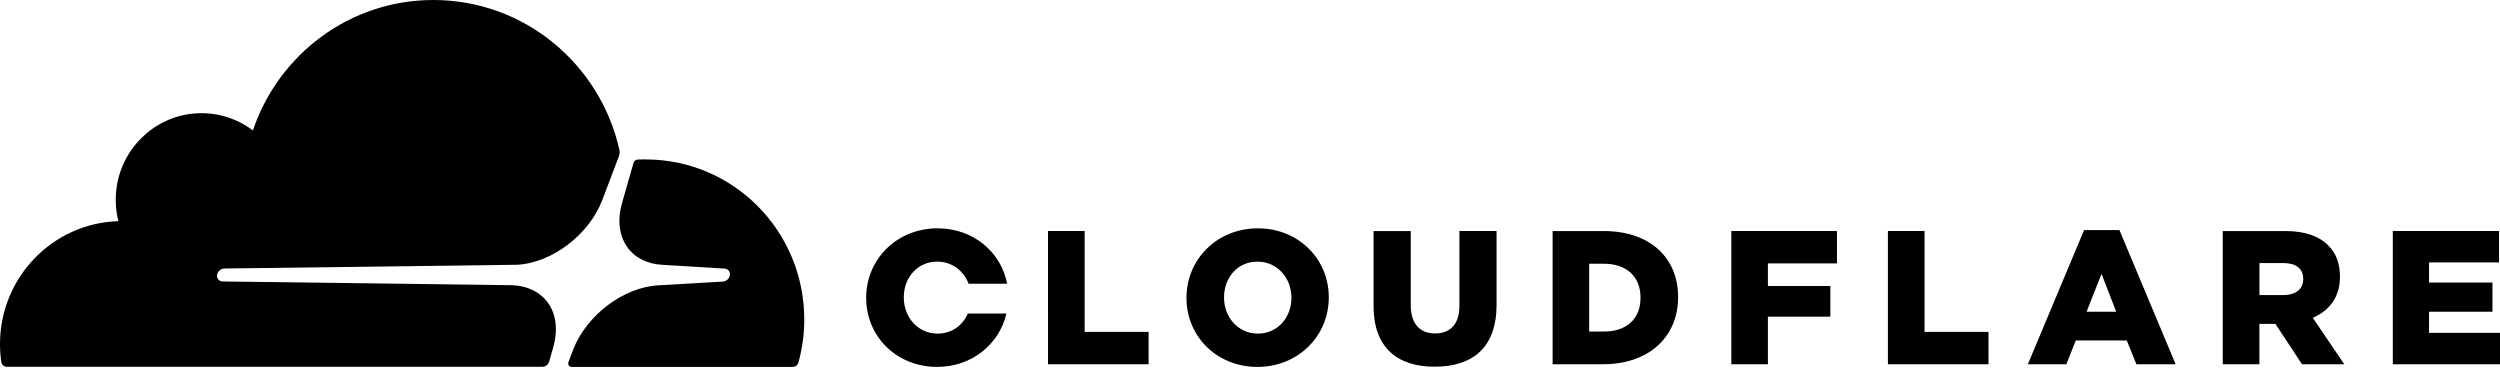 <svg width="162" height="24" viewBox="0 0 162 24" xmlns="http://www.w3.org/2000/svg">
<g clip-path="url(#clip0_654_224)">
<path d="M67.911 14.969H70.286V21.507H74.43V23.605H67.912L67.911 14.969ZM76.885 19.311V19.286C76.885 16.805 78.865 14.796 81.507 14.796C84.15 14.796 86.105 16.784 86.105 19.261V19.286C86.105 21.766 84.125 23.776 81.482 23.776C78.839 23.776 76.884 21.79 76.884 19.311H76.885ZM83.684 19.311V19.286C83.684 18.039 82.792 16.954 81.482 16.954C80.172 16.954 79.318 18.014 79.318 19.261V19.286C79.318 20.532 80.209 21.618 81.507 21.618C82.805 21.618 83.684 20.557 83.684 19.311ZM89.009 19.817V14.972H91.417V19.771C91.417 21.017 92.039 21.607 92.994 21.607C93.947 21.607 94.57 21.039 94.57 19.83V14.969H96.978V19.755C96.978 22.544 95.401 23.762 92.968 23.762C90.535 23.762 89.005 22.516 89.005 19.815M100.609 14.971H103.912C106.968 14.971 108.741 16.747 108.741 19.236V19.262C108.741 21.751 106.942 23.603 103.862 23.603H100.609V14.969V14.972V14.971ZM103.946 21.483C105.366 21.483 106.305 20.694 106.305 19.3V19.275C106.305 17.892 105.364 17.091 103.946 17.091H102.979V21.483H103.946ZM112.19 14.969H119.036V17.067H114.56V18.534H118.607V20.519H114.56V23.605H112.19V14.969ZM122.336 14.969H124.71V21.507H128.854V23.605H122.336V14.969ZM135.053 14.908H137.338L140.982 23.603H138.439L137.814 22.061H134.511L133.901 23.603H131.405L135.049 14.908H135.053ZM137.132 20.199L136.178 17.744L135.211 20.199H137.132ZM144.039 14.971H148.085C149.393 14.971 150.3 15.318 150.872 15.908C151.376 16.4 151.629 17.069 151.629 17.918V17.943C151.629 19.262 150.931 20.139 149.868 20.593L151.911 23.603H149.171L147.448 20.988H146.409V23.603H144.035V14.969L144.039 14.972V14.971ZM147.977 19.116C148.783 19.116 149.249 18.722 149.249 18.094V18.069C149.249 17.391 148.762 17.047 147.964 17.047H146.412V19.12H147.979L147.977 19.117V19.116ZM155.053 14.969H161.937V17.004H157.402V18.31H161.511V20.2H157.402V21.569H162V23.605H155.053V14.969ZM62.715 20.323C62.383 21.081 61.683 21.618 60.754 21.618C59.46 21.618 58.566 20.532 58.566 19.286V19.26C58.566 18.013 59.434 16.953 60.73 16.953C61.705 16.953 62.449 17.559 62.766 18.385H65.264C64.864 16.332 63.075 14.795 60.752 14.795C58.112 14.795 56.129 16.805 56.129 19.285V19.31C56.129 21.79 58.083 23.775 60.727 23.775C62.985 23.775 64.752 22.297 65.218 20.319H62.712L62.715 20.323V20.323Z"/>
<path d="M41.84 10.326C41.665 10.326 41.493 10.332 41.321 10.337C41.293 10.339 41.265 10.346 41.239 10.356C41.194 10.372 41.153 10.399 41.12 10.434C41.087 10.469 41.064 10.512 41.052 10.558L40.313 13.134C39.995 14.241 40.113 15.263 40.649 16.014C41.139 16.708 41.956 17.116 42.947 17.163L46.953 17.406C47.072 17.412 47.175 17.469 47.238 17.564C47.305 17.665 47.319 17.793 47.279 17.907C47.246 17.999 47.188 18.08 47.111 18.14C47.034 18.2 46.941 18.236 46.844 18.245L42.681 18.488C40.42 18.592 37.986 20.434 37.133 22.68L36.833 23.473C36.82 23.506 36.815 23.541 36.819 23.576C36.822 23.611 36.834 23.645 36.853 23.675C36.873 23.704 36.899 23.729 36.929 23.746C36.96 23.764 36.994 23.774 37.03 23.776H51.367C51.45 23.776 51.531 23.749 51.598 23.699C51.664 23.649 51.713 23.578 51.735 23.498C51.99 22.585 52.118 21.641 52.116 20.692C52.116 14.97 47.519 10.332 41.846 10.332"/>
<path d="M35.582 23.443L35.847 22.511C36.166 21.404 36.048 20.382 35.514 19.631C35.021 18.937 34.206 18.529 33.214 18.482L14.421 18.239C14.363 18.238 14.305 18.224 14.254 18.196C14.202 18.169 14.158 18.129 14.124 18.081C14.091 18.031 14.07 17.974 14.063 17.914C14.056 17.855 14.063 17.794 14.083 17.738C14.116 17.645 14.174 17.564 14.252 17.504C14.33 17.444 14.423 17.408 14.521 17.4L33.49 17.157C35.742 17.054 38.175 15.211 39.028 12.965L40.11 10.112C40.154 9.991 40.165 9.86 40.142 9.734C38.909 4.168 33.98 0 28.085 0C22.652 0 18.042 3.537 16.388 8.453C15.274 7.608 13.88 7.219 12.489 7.364C9.884 7.626 7.787 9.743 7.529 12.372C7.462 13.028 7.51 13.691 7.672 14.331C3.415 14.457 0 17.975 0 22.297C0 22.688 0.028 23.073 0.084 23.449C0.107 23.631 0.263 23.768 0.447 23.768H35.153C35.251 23.766 35.346 23.733 35.423 23.673C35.5 23.613 35.556 23.53 35.582 23.436"/>
</g>
<defs>
<clipPath id="clip0_654_224">
<rect width="162" height="24"/>
</clipPath>
</defs>
</svg>

